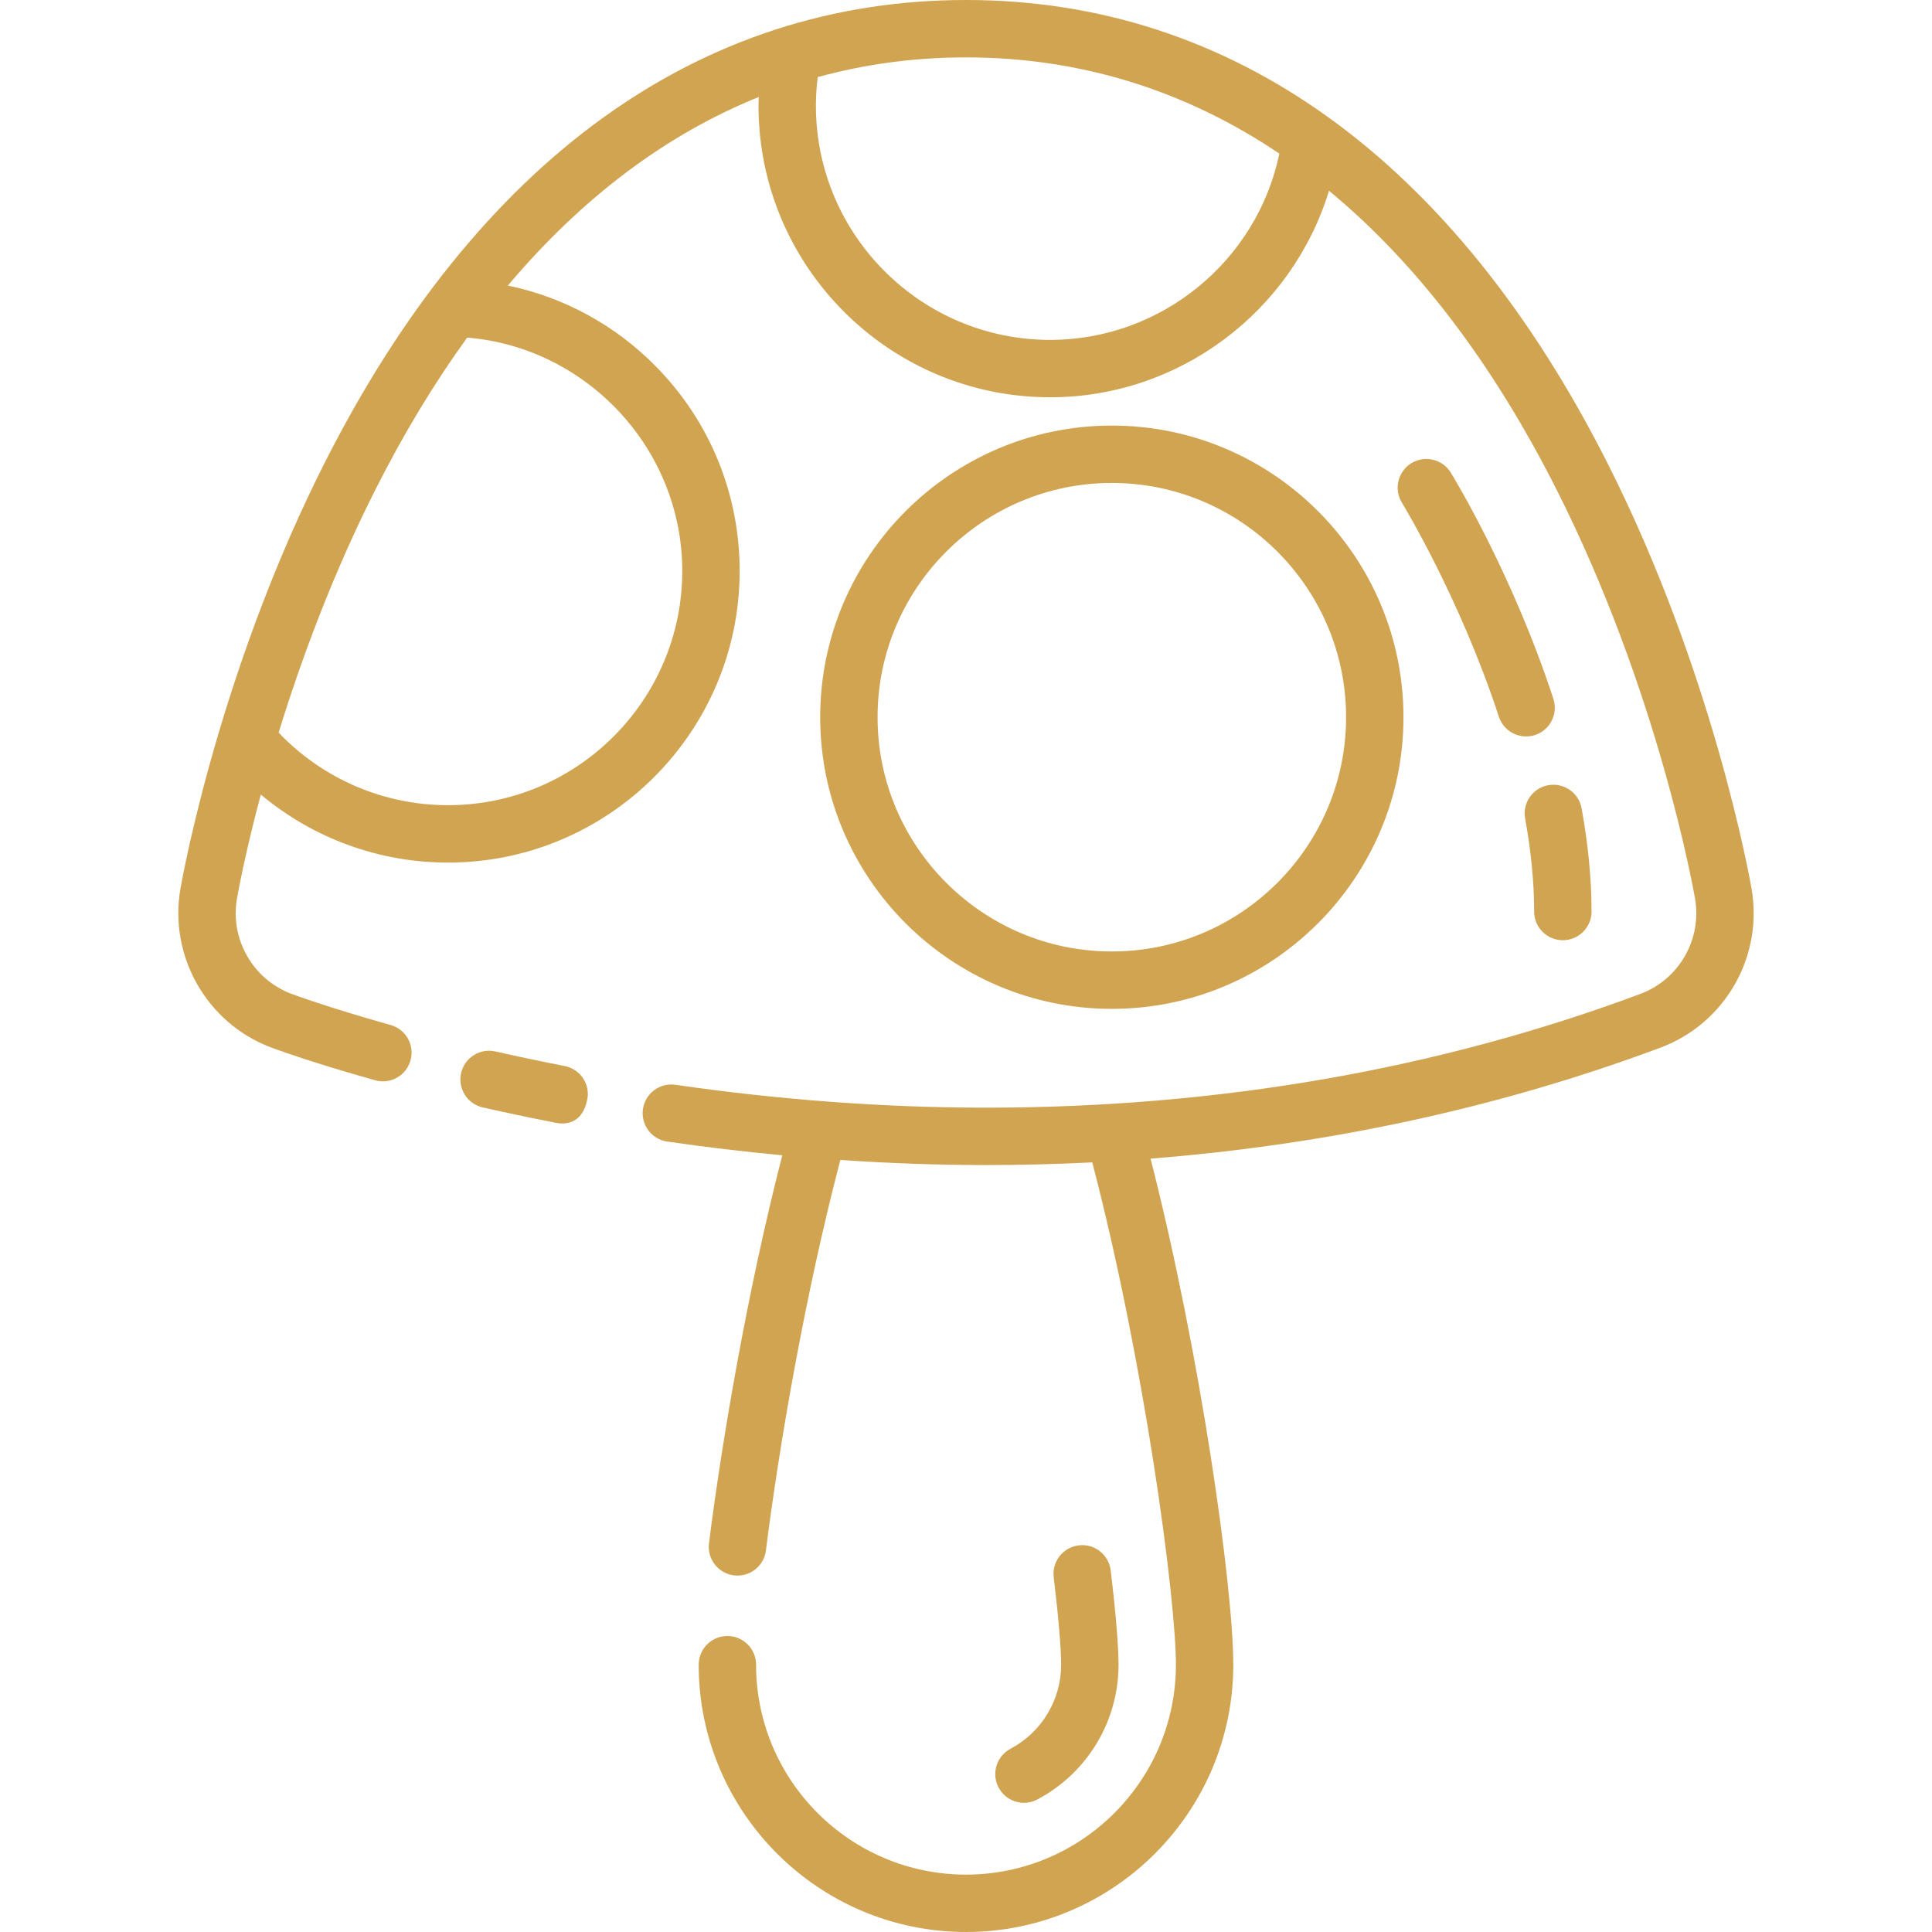 <!DOCTYPE svg PUBLIC "-//W3C//DTD SVG 1.1//EN" "http://www.w3.org/Graphics/SVG/1.1/DTD/svg11.dtd">
<!-- Uploaded to: SVG Repo, www.svgrepo.com, Transformed by: SVG Repo Mixer Tools -->
<svg fill="#d1a451" height="800px" width="800px" version="1.1" id="Layer_1" xmlns="http://www.w3.org/2000/svg" xmlns:xlink="http://www.w3.org/1999/xlink" viewBox="0 0 512.002 512.002" xml:space="preserve">
<g id="SVGRepo_bgCarrier" stroke-width="0"/>
<g id="SVGRepo_tracerCarrier" stroke-linecap="round" stroke-linejoin="round"/>
<g id="SVGRepo_iconCarrier"> <g> <g> <path d="M149.612,282.5c-6.135-1.192-12.299-2.488-18.32-3.853c-4.097-0.931-8.169,1.64-9.096,5.735 c-0.929,4.096,1.64,8.169,5.735,9.096c6.174,1.399,12.493,2.727,18.78,3.95c0.49,0.095,7.226,2.18,8.915-6.014 C156.474,287.302,153.735,283.301,149.612,282.5z"/> </g> </g> <g> <g> <path d="M464.187,235.545c-0.4-2.311-10.116-57.227-38.106-112.658C385.484,42.494,326.672,0,256,0S126.515,42.494,85.919,122.887 c-12.823,25.395-21.809,50.679-27.823,70.85c-0.041,0.126-0.079,0.251-0.113,0.379c-7.031,23.653-9.955,40.184-10.171,41.43 c-3.088,17.843,6.941,35.498,23.846,41.981c0.095,0.036,9.997,3.785,27.763,8.759c4.048,1.134,8.241-1.23,9.372-5.273 c1.133-4.044-1.229-8.241-5.273-9.372c-16.822-4.708-26.324-8.277-26.414-8.312c-10.144-3.89-16.161-14.483-14.308-25.188 c0.167-0.967,2.037-11.539,6.325-27.58c13.808,11.577,31.285,18.034,49.605,18.034c42.618,0,77.289-34.671,77.289-77.289 c0-20.377-7.863-39.602-22.139-54.136c-10.84-11.035-24.452-18.415-39.289-21.497c19.675-23.322,41.984-40.085,66.482-49.96 c-0.022,0.761-0.056,1.523-0.056,2.282c0,42.618,34.672,77.29,77.289,77.29c34.334,0,64.148-22.799,73.897-54.73 c23.032,19.014,43.311,45.537,60.305,79.189c26.979,53.427,36.312,106.178,36.697,108.397c1.871,10.805-4.229,21.43-14.503,25.263 c-53.602,19.999-111.95,30.14-173.422,30.14c-26.783,0-54.465-2.04-82.275-6.062c-4.161-0.608-8.013,2.28-8.615,6.438 c-0.601,4.156,2.281,8.013,6.437,8.614c10.191,1.474,20.365,2.677,30.492,3.63c-9.303,36.108-16.072,76.14-19.425,102.836 c-0.524,4.166,2.429,7.968,6.596,8.492c0.322,0.041,0.641,0.061,0.957,0.061c3.777,0,7.052-2.811,7.535-6.657 c3.374-26.858,10.261-67.442,19.727-103.492c12.996,0.884,25.882,1.35,38.57,1.35c9.467,0,18.863-0.239,28.184-0.707 c13.795,52.783,22.169,115.402,22.169,133.118c0,30.674-24.956,55.63-55.631,55.63s-55.631-24.955-55.631-55.63 c0-4.2-3.405-7.604-7.604-7.604s-7.604,3.404-7.604,7.604c0,39.06,31.778,70.837,70.838,70.837 c39.06,0,70.839-31.777,70.839-70.838c0-20.387-8.651-82.271-21.927-134.115c47.374-3.724,92.661-13.561,135.103-29.397 C457.139,271.263,467.304,253.555,464.187,235.545z M180.808,151.304c0,34.232-27.85,62.081-62.081,62.081 c-17.048,0-33.186-6.968-44.887-19.229c5.765-18.728,14.087-41.506,25.654-64.414c7.483-14.821,15.607-28.252,24.319-40.277 C155.575,92.083,180.808,119.042,180.808,151.304z M278.303,90.077c-34.232,0-62.081-27.85-62.081-62.082 c0-2.516,0.173-5.045,0.482-7.561c12.601-3.465,25.717-5.225,39.296-5.225c30.157,0,58.037,8.647,83.045,25.5 C333.121,69.151,307.787,90.077,278.303,90.077z"/> </g> </g> <g> <g> <path d="M294.647,112.782c-42.617,0-77.289,34.671-77.289,77.289c0,42.618,34.671,77.289,77.289,77.289 c42.618,0,77.29-34.671,77.29-77.289C371.937,147.453,337.265,112.782,294.647,112.782z M294.647,252.15 c-34.231,0-62.081-27.85-62.081-62.081c0-34.231,27.849-62.081,62.081-62.081s62.082,27.85,62.082,62.081 C356.729,224.301,328.879,252.15,294.647,252.15z"/> </g> </g> <g> <g> <path d="M419.14,214.202c-0.755-4.13-4.719-6.864-8.846-6.115c-4.131,0.754-6.87,4.714-6.116,8.846 c1.585,8.684,2.388,16.971,2.388,24.634c0,4.2,3.405,7.604,7.604,7.604s7.604-3.405,7.605-7.605 C421.775,232.99,420.888,223.784,419.14,214.202z"/> </g> </g> <g> <g> <path d="M411.664,185.197c-10.868-33.23-26.527-58.867-27.188-59.943c-2.198-3.576-6.879-4.692-10.457-2.493 c-3.576,2.198-4.694,6.881-2.497,10.458c0.152,0.249,15.403,25.255,25.688,56.704c1.048,3.207,4.026,5.243,7.226,5.243 c0.784,0,1.581-0.122,2.364-0.378C410.792,193.482,412.97,189.189,411.664,185.197z"/> </g> </g> <g> <g> <path d="M294.346,416.181c-0.502-4.17-4.293-7.16-8.458-6.642c-4.17,0.501-7.144,4.289-6.642,8.458 c1.25,10.403,1.968,18.847,1.968,23.165c0,9.34-5.144,17.879-13.426,22.285c-3.709,1.972-5.115,6.577-3.143,10.285 c1.368,2.569,3.999,4.034,6.72,4.034c1.204,0,2.427-0.287,3.566-0.892c13.256-7.05,21.492-20.736,21.492-35.711 C296.424,436.193,295.686,427.32,294.346,416.181z"/> </g> </g> </g>
</svg>